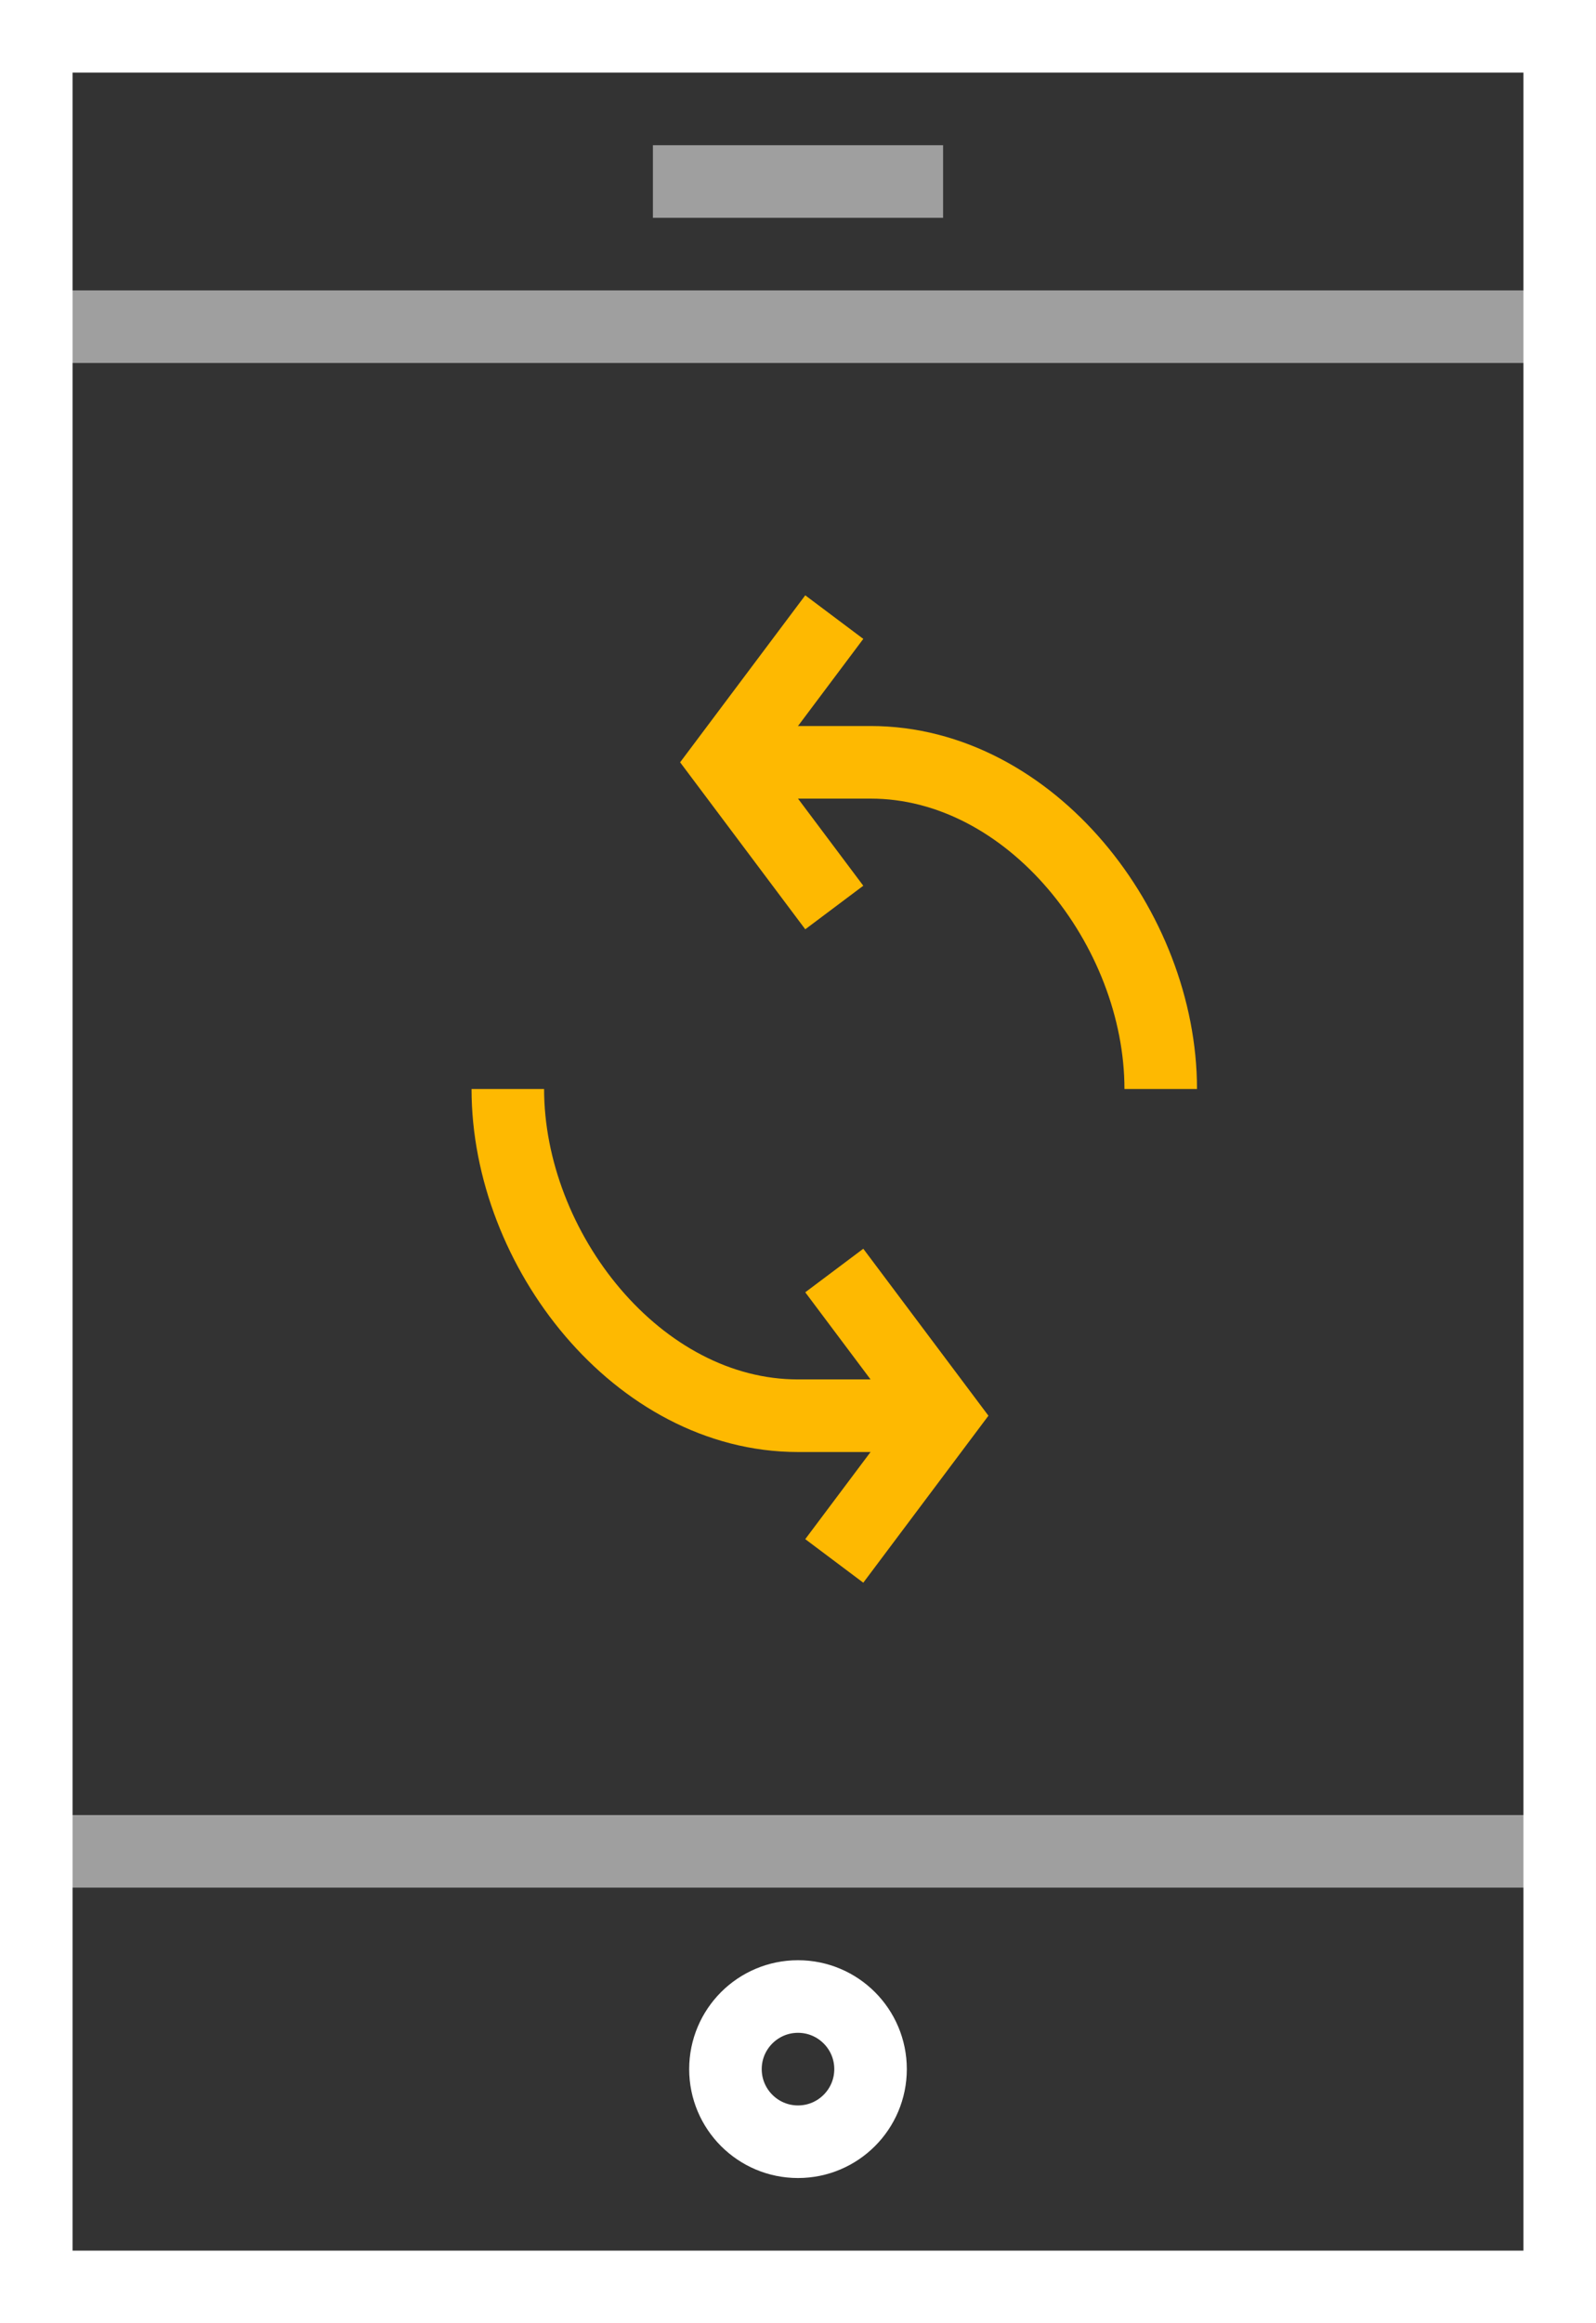 <svg width="44" height="64" viewBox="0 0 44 64" xmlns="http://www.w3.org/2000/svg"><rect x="0" y="0" width="44" height="64" fill="#333333" stroke="none"/><title>icn_interaction-design</title><g transform="translate(1 1)" stroke-width="2" fill="none" fill-rule="evenodd"><path d="M0 50h42M0 8h42" stroke="#9F9F9F"/><path d="M13 29c0 4.418 3.582 9 8 9h4" stroke="#FEB901"/><path stroke="#FEB901" d="M22 42l3-4-3-4M31 29c0-4.418-3.582-9-8-9h-4"/><path stroke="#FEB901" d="M22 16l-3 4 3 4"/><path stroke="#FFF" d="M0 0h42v62H0z"/><path d="M17 4h8" stroke="#9F9F9F"/><circle stroke="#FFF" cx="21" cy="56" r="2"/></g></svg>